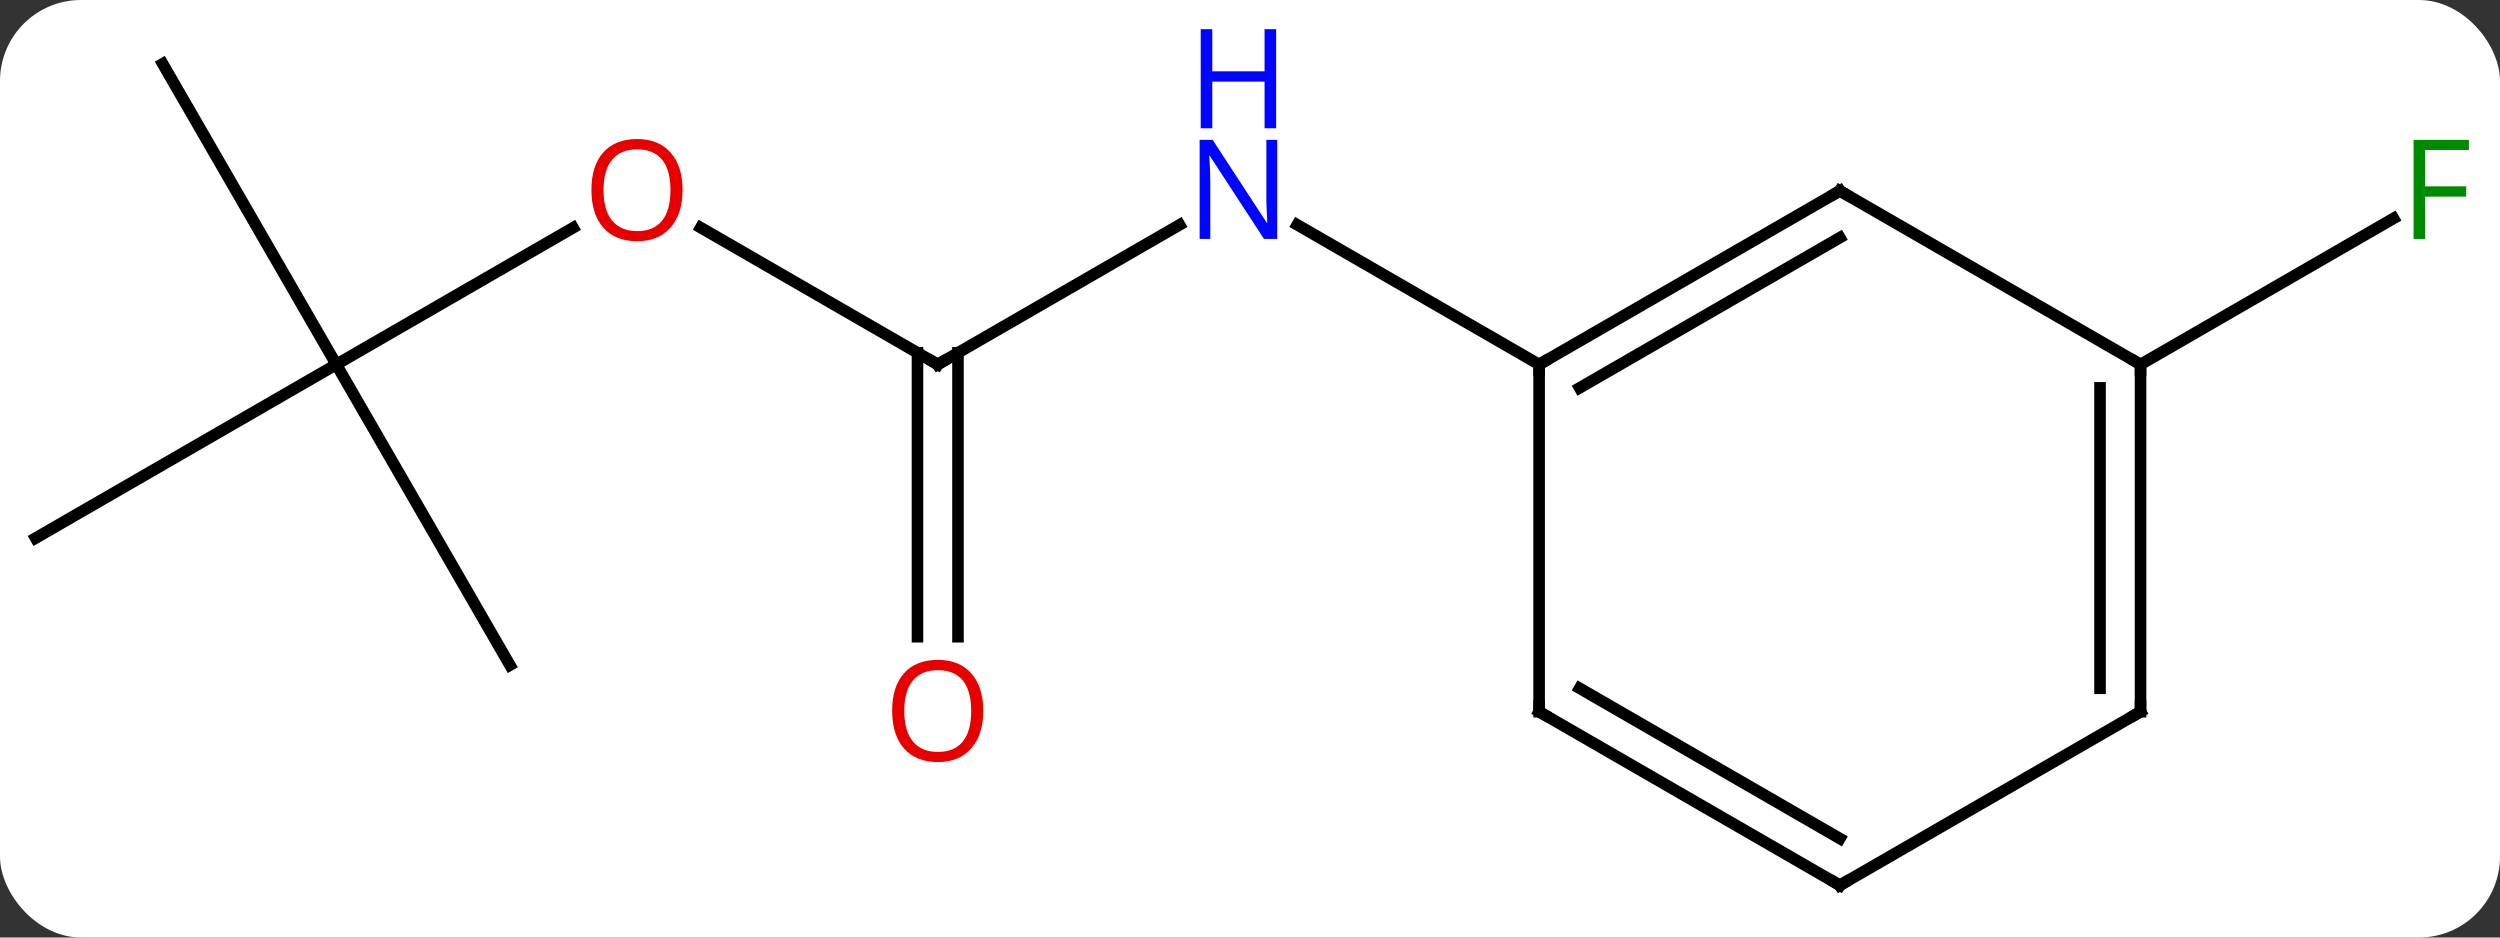 <svg width="216" viewBox="0 0 216 81" style="fill-opacity:1; color-rendering:auto; color-interpolation:auto; text-rendering:auto; stroke:black; stroke-linecap:square; stroke-miterlimit:10; shape-rendering:auto; stroke-opacity:1; fill:black; stroke-dasharray:none; font-weight:normal; stroke-width:1; font-family:'Open Sans'; font-style:normal; stroke-linejoin:miter; font-size:12; stroke-dashoffset:0; image-rendering:auto;" height="81" class="cas-substance-image" xmlns:xlink="http://www.w3.org/1999/xlink" xmlns="http://www.w3.org/2000/svg"><rect x="0" y="0" width="216" height="81" fill="#333333" stroke="none"/><svg class="cas-substance-single-component"><rect y="0" x="0" width="216" stroke="none" ry="7" rx="7" height="81" fill="white" class="cas-substance-group"/><svg y="0" x="0" width="216" viewBox="0 0 216 81" style="fill:black;" height="81" class="cas-substance-single-component-image"><svg><g><g transform="translate(107,41)" style="text-rendering:geometricPrecision; color-rendering:optimizeQuality; color-interpolation:linearRGB; stroke-linecap:butt; image-rendering:optimizeQuality;"><line y2="-9.51" y1="-21.575" x2="-25.98" x1="-5.084" style="fill:none;"/><line y2="-9.51" y1="-21.575" x2="25.98" x1="5.084" style="fill:none;"/><line y2="-21.332" y1="-9.51" x2="-46.458" x1="-25.98" style="fill:none;"/><line y2="14.013" y1="-10.52" x2="-27.73" x1="-27.73" style="fill:none;"/><line y2="14.013" y1="-10.52" x2="-24.23" x1="-24.23" style="fill:none;"/><line y2="-9.51" y1="-21.321" x2="-77.943" x1="-57.486" style="fill:none;"/><line y2="16.47" y1="-9.51" x2="-62.943" x1="-77.943" style="fill:none;"/><line y2="5.49" y1="-9.51" x2="-103.923" x1="-77.943" style="fill:none;"/><line y2="-35.49" y1="-9.51" x2="-92.943" x1="-77.943" style="fill:none;"/><line y2="-9.51" y1="-22.13" x2="77.943" x1="99.8" style="fill:none;"/><line y2="-24.51" y1="-9.51" x2="51.963" x1="25.98" style="fill:none;"/><line y2="-20.468" y1="-7.489" x2="51.963" x1="29.48" style="fill:none;"/><line y2="20.49" y1="-9.51" x2="25.98" x1="25.98" style="fill:none;"/><line y2="-9.51" y1="-24.51" x2="77.943" x1="51.963" style="fill:none;"/><line y2="35.49" y1="20.49" x2="51.963" x1="25.98" style="fill:none;"/><line y2="31.448" y1="18.469" x2="51.963" x1="29.48" style="fill:none;"/><line y2="20.49" y1="-9.51" x2="77.943" x1="77.943" style="fill:none;"/><line y2="18.469" y1="-7.489" x2="74.443" x1="74.443" style="fill:none;"/><line y2="20.49" y1="35.49" x2="77.943" x1="51.963" style="fill:none;"/></g><g transform="translate(107,41)" style="fill:rgb(0,5,255); text-rendering:geometricPrecision; color-rendering:optimizeQuality; image-rendering:optimizeQuality; font-family:'Open Sans'; stroke:rgb(0,5,255); color-interpolation:linearRGB;"><path style="stroke:none;" d="M3.352 -20.354 L2.211 -20.354 L-2.477 -27.541 L-2.523 -27.541 Q-2.43 -26.276 -2.43 -25.229 L-2.43 -20.354 L-3.352 -20.354 L-3.352 -28.916 L-2.227 -28.916 L2.445 -21.76 L2.492 -21.76 Q2.492 -21.916 2.445 -22.776 Q2.398 -23.635 2.414 -24.01 L2.414 -28.916 L3.352 -28.916 L3.352 -20.354 Z"/><path style="stroke:none;" d="M3.258 -29.916 L2.258 -29.916 L2.258 -33.947 L-2.258 -33.947 L-2.258 -29.916 L-3.258 -29.916 L-3.258 -38.479 L-2.258 -38.479 L-2.258 -34.838 L2.258 -34.838 L2.258 -38.479 L3.258 -38.479 L3.258 -29.916 Z"/></g><g transform="translate(107,41)" style="stroke-linecap:butt; text-rendering:geometricPrecision; color-rendering:optimizeQuality; image-rendering:optimizeQuality; font-family:'Open Sans'; color-interpolation:linearRGB; stroke-miterlimit:5;"><path style="fill:none;" d="M-25.547 -9.76 L-25.98 -9.51 L-26.413 -9.76"/><path style="fill:rgb(230,0,0); stroke:none;" d="M-48.026 -24.58 Q-48.026 -22.518 -49.065 -21.338 Q-50.104 -20.158 -51.947 -20.158 Q-53.838 -20.158 -54.869 -21.323 Q-55.901 -22.487 -55.901 -24.596 Q-55.901 -26.69 -54.869 -27.838 Q-53.838 -28.987 -51.947 -28.987 Q-50.088 -28.987 -49.057 -27.815 Q-48.026 -26.643 -48.026 -24.58 ZM-54.854 -24.58 Q-54.854 -22.846 -54.111 -21.94 Q-53.369 -21.033 -51.947 -21.033 Q-50.526 -21.033 -49.799 -21.932 Q-49.072 -22.83 -49.072 -24.58 Q-49.072 -26.315 -49.799 -27.205 Q-50.526 -28.096 -51.947 -28.096 Q-53.369 -28.096 -54.111 -27.198 Q-54.854 -26.299 -54.854 -24.58 Z"/><path style="fill:rgb(230,0,0); stroke:none;" d="M-22.043 20.42 Q-22.043 22.482 -23.082 23.662 Q-24.121 24.842 -25.964 24.842 Q-27.855 24.842 -28.886 23.677 Q-29.918 22.513 -29.918 20.404 Q-29.918 18.31 -28.886 17.162 Q-27.855 16.013 -25.964 16.013 Q-24.105 16.013 -23.074 17.185 Q-22.043 18.357 -22.043 20.42 ZM-28.871 20.42 Q-28.871 22.154 -28.128 23.06 Q-27.386 23.967 -25.964 23.967 Q-24.543 23.967 -23.816 23.068 Q-23.089 22.17 -23.089 20.42 Q-23.089 18.685 -23.816 17.795 Q-24.543 16.904 -25.964 16.904 Q-27.386 16.904 -28.128 17.802 Q-28.871 18.701 -28.871 20.42 Z"/><path style="fill:rgb(0,138,0); stroke:none;" d="M102.532 -20.354 L101.532 -20.354 L101.532 -28.916 L106.314 -28.916 L106.314 -28.041 L102.532 -28.041 L102.532 -24.901 L106.079 -24.901 L106.079 -24.01 L102.532 -24.01 L102.532 -20.354 Z"/><path style="fill:none;" d="M26.413 -9.76 L25.98 -9.51 L25.98 -9.01"/><path style="fill:none;" d="M51.53 -24.26 L51.963 -24.51 L52.396 -24.26"/><path style="fill:none;" d="M25.98 19.99 L25.98 20.49 L26.413 20.74"/><path style="fill:none;" d="M77.943 -9.01 L77.943 -9.51 L77.51 -9.76"/><path style="fill:none;" d="M51.53 35.24 L51.963 35.49 L52.396 35.24"/><path style="fill:none;" d="M77.943 19.99 L77.943 20.49 L77.51 20.74"/></g></g></svg></svg></svg></svg>